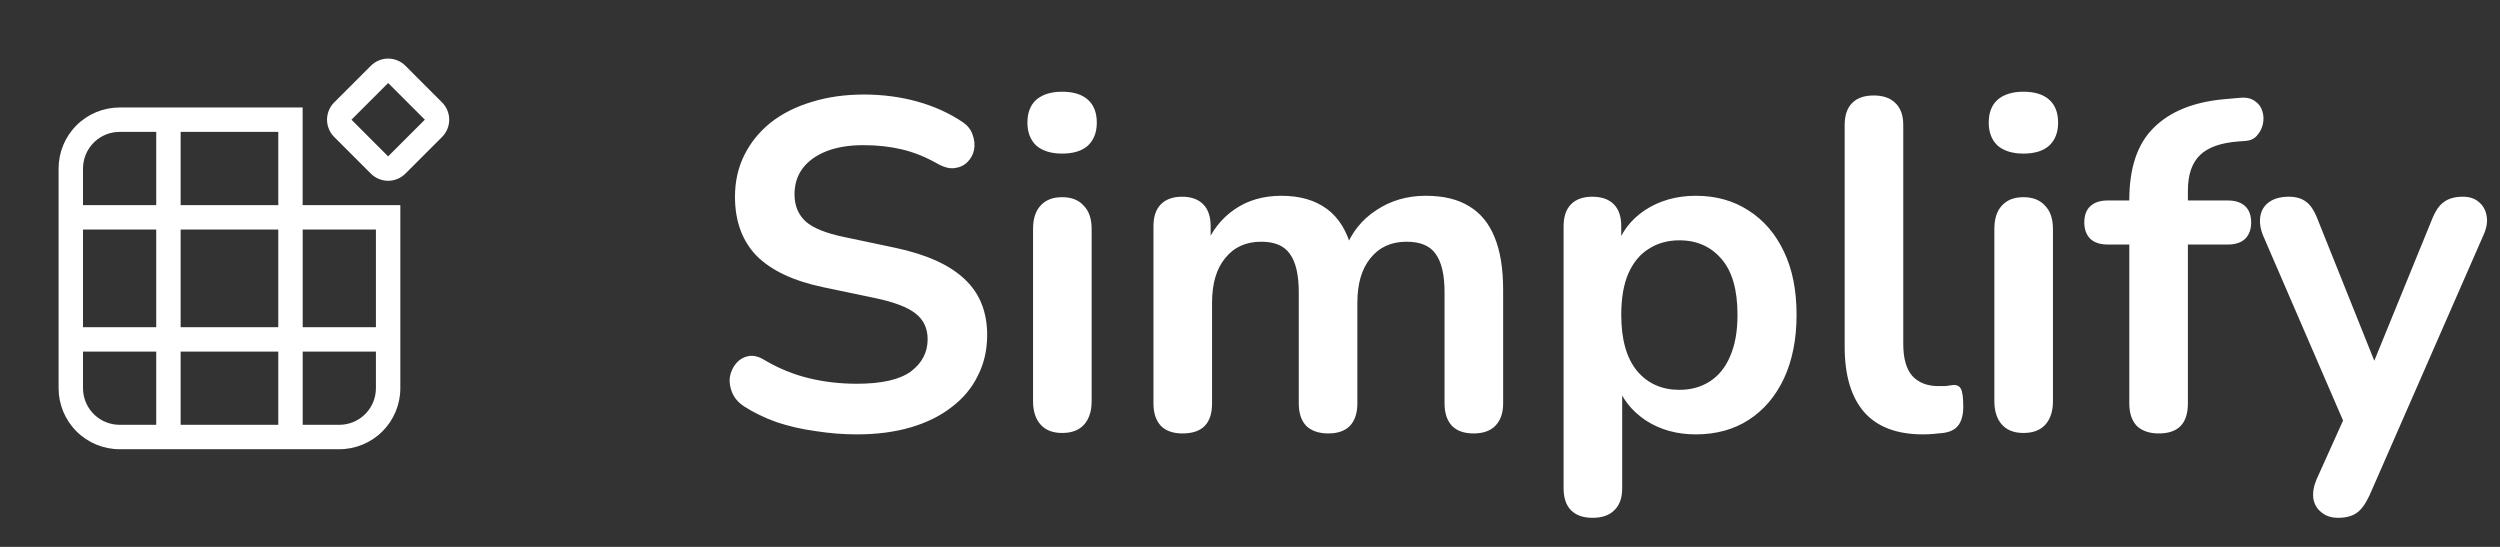 <svg width="128" height="28" viewBox="0 0 128 28" fill="none" xmlns="http://www.w3.org/2000/svg">
<rect x="0" y="0" width="128" height="28" fill="#333333" stroke="none"/>
<path d="M20.757 3.366C20.523 3.132 20.205 3 19.873 3C19.542 3 19.224 3.132 18.99 3.366L17.11 5.244C16.876 5.479 16.744 5.797 16.744 6.128C16.744 6.459 16.876 6.777 17.11 7.012L18.988 8.89C19.223 9.124 19.541 9.256 19.872 9.256C20.203 9.256 20.521 9.124 20.756 8.89L22.634 7.012C22.868 6.777 23 6.459 23 6.128C23 5.797 22.868 5.479 22.634 5.244L20.757 3.366ZM17.995 6.128L19.873 4.25L21.752 6.128L19.872 8.006L17.995 6.128ZM15.495 5.503H6.124C5.296 5.503 4.501 5.832 3.915 6.418C3.329 7.004 3 7.799 3 8.627V19.875C3 20.704 3.329 21.499 3.915 22.085C4.501 22.671 5.296 23 6.124 23H17.372C18.201 23 18.996 22.671 19.582 22.085C20.168 21.499 20.497 20.704 20.497 19.875V10.502H15.495V5.503ZM5.944 21.741C5.481 21.697 5.05 21.481 4.737 21.136C4.423 20.791 4.25 20.342 4.25 19.875V18.001H7.999V21.75H6.124L5.944 21.741ZM9.249 18.001H14.248V21.75H9.249V18.001ZM19.238 20.055C19.194 20.519 18.978 20.95 18.633 21.263C18.288 21.577 17.838 21.75 17.372 21.75H15.498V18.001H19.247V19.875L19.238 20.055ZM9.249 11.752H14.248V16.751H9.249V11.752ZM15.498 16.751V11.752H19.247V16.751H15.498ZM9.249 6.753H14.248V10.502H9.249V6.753ZM6.124 6.753H7.999V10.502H4.25V8.627L4.259 8.446C4.304 7.983 4.52 7.552 4.865 7.239C5.209 6.926 5.659 6.753 6.124 6.753ZM4.25 16.751V11.752H7.999V16.751H4.25Z" fill="white"/>
<g clip-path="url(#clip0_2_137)">
<path d="M43.871 22.24C43.167 22.24 42.463 22.184 41.759 22.072C41.055 21.976 40.391 21.824 39.767 21.616C39.143 21.392 38.583 21.12 38.087 20.8C37.799 20.608 37.599 20.376 37.487 20.104C37.375 19.832 37.335 19.568 37.367 19.312C37.415 19.04 37.519 18.808 37.679 18.616C37.855 18.408 38.071 18.28 38.327 18.232C38.583 18.184 38.863 18.256 39.167 18.448C39.871 18.864 40.615 19.168 41.399 19.36C42.183 19.552 43.007 19.648 43.871 19.648C45.135 19.648 46.055 19.44 46.631 19.024C47.207 18.592 47.495 18.04 47.495 17.368C47.495 16.808 47.287 16.368 46.871 16.048C46.471 15.728 45.775 15.464 44.783 15.256L42.143 14.704C40.623 14.384 39.487 13.848 38.735 13.096C37.999 12.328 37.631 11.32 37.631 10.072C37.631 9.288 37.791 8.576 38.111 7.936C38.431 7.296 38.879 6.744 39.455 6.28C40.047 5.816 40.743 5.464 41.543 5.224C42.359 4.968 43.255 4.84 44.231 4.84C45.191 4.84 46.103 4.96 46.967 5.2C47.831 5.44 48.607 5.792 49.295 6.256C49.551 6.432 49.719 6.648 49.799 6.904C49.895 7.16 49.919 7.416 49.871 7.672C49.823 7.912 49.711 8.12 49.535 8.296C49.359 8.472 49.135 8.576 48.863 8.608C48.607 8.64 48.311 8.56 47.975 8.368C47.383 8.032 46.783 7.792 46.175 7.648C45.567 7.504 44.911 7.432 44.207 7.432C43.471 7.432 42.839 7.536 42.311 7.744C41.783 7.952 41.375 8.248 41.087 8.632C40.815 9 40.679 9.44 40.679 9.952C40.679 10.528 40.871 10.992 41.255 11.344C41.639 11.68 42.295 11.944 43.223 12.136L45.839 12.688C47.423 13.024 48.599 13.552 49.367 14.272C50.151 14.992 50.543 15.952 50.543 17.152C50.543 17.92 50.383 18.616 50.063 19.24C49.759 19.864 49.311 20.4 48.719 20.848C48.143 21.296 47.447 21.64 46.631 21.88C45.815 22.12 44.895 22.24 43.871 22.24ZM54.38 22.168C53.9 22.168 53.532 22.024 53.276 21.736C53.02 21.448 52.892 21.048 52.892 20.536V11.728C52.892 11.2 53.02 10.8 53.276 10.528C53.532 10.24 53.9 10.096 54.38 10.096C54.86 10.096 55.228 10.24 55.484 10.528C55.756 10.8 55.892 11.2 55.892 11.728V20.536C55.892 21.048 55.764 21.448 55.508 21.736C55.252 22.024 54.876 22.168 54.38 22.168ZM54.38 7.864C53.82 7.864 53.38 7.728 53.06 7.456C52.756 7.168 52.604 6.776 52.604 6.28C52.604 5.768 52.756 5.376 53.06 5.104C53.38 4.832 53.82 4.696 54.38 4.696C54.956 4.696 55.396 4.832 55.7 5.104C56.004 5.376 56.156 5.768 56.156 6.28C56.156 6.776 56.004 7.168 55.7 7.456C55.396 7.728 54.956 7.864 54.38 7.864ZM60.545 22.192C60.065 22.192 59.697 22.064 59.441 21.808C59.185 21.536 59.057 21.152 59.057 20.656V11.584C59.057 11.088 59.185 10.712 59.441 10.456C59.697 10.2 60.057 10.072 60.521 10.072C60.985 10.072 61.345 10.2 61.601 10.456C61.857 10.712 61.985 11.088 61.985 11.584V13.336L61.721 12.616C62.041 11.816 62.537 11.184 63.209 10.72C63.881 10.256 64.681 10.024 65.609 10.024C66.553 10.024 67.329 10.248 67.937 10.696C68.545 11.144 68.969 11.832 69.209 12.76H68.873C69.193 11.912 69.721 11.248 70.457 10.768C71.193 10.272 72.041 10.024 73.001 10.024C73.897 10.024 74.633 10.2 75.209 10.552C75.801 10.904 76.241 11.44 76.529 12.16C76.817 12.864 76.961 13.76 76.961 14.848V20.656C76.961 21.152 76.825 21.536 76.553 21.808C76.297 22.064 75.929 22.192 75.449 22.192C74.969 22.192 74.601 22.064 74.345 21.808C74.089 21.536 73.961 21.152 73.961 20.656V14.968C73.961 14.072 73.809 13.416 73.505 13C73.217 12.584 72.721 12.376 72.017 12.376C71.233 12.376 70.617 12.656 70.169 13.216C69.721 13.76 69.497 14.52 69.497 15.496V20.656C69.497 21.152 69.369 21.536 69.113 21.808C68.857 22.064 68.489 22.192 68.009 22.192C67.529 22.192 67.153 22.064 66.881 21.808C66.625 21.536 66.497 21.152 66.497 20.656V14.968C66.497 14.072 66.345 13.416 66.041 13C65.753 12.584 65.265 12.376 64.577 12.376C63.793 12.376 63.177 12.656 62.729 13.216C62.281 13.76 62.057 14.52 62.057 15.496V20.656C62.057 21.68 61.553 22.192 60.545 22.192ZM81.544 26.512C81.064 26.512 80.696 26.384 80.44 26.128C80.184 25.872 80.056 25.496 80.056 25V11.584C80.056 11.088 80.184 10.712 80.44 10.456C80.696 10.2 81.056 10.072 81.52 10.072C82 10.072 82.368 10.2 82.624 10.456C82.88 10.712 83.008 11.088 83.008 11.584V13.456L82.744 12.736C82.984 11.92 83.472 11.264 84.208 10.768C84.96 10.272 85.832 10.024 86.824 10.024C87.848 10.024 88.744 10.272 89.512 10.768C90.296 11.264 90.904 11.968 91.336 12.88C91.768 13.776 91.984 14.856 91.984 16.12C91.984 17.368 91.768 18.456 91.336 19.384C90.904 20.296 90.304 21 89.536 21.496C88.768 21.992 87.864 22.24 86.824 22.24C85.848 22.24 84.992 22 84.256 21.52C83.52 21.024 83.024 20.384 82.768 19.6H83.056V25C83.056 25.496 82.92 25.872 82.648 26.128C82.392 26.384 82.024 26.512 81.544 26.512ZM85.984 19.96C86.576 19.96 87.096 19.816 87.544 19.528C87.992 19.24 88.336 18.816 88.576 18.256C88.832 17.68 88.96 16.968 88.96 16.12C88.96 14.84 88.688 13.888 88.144 13.264C87.6 12.624 86.88 12.304 85.984 12.304C85.392 12.304 84.872 12.448 84.424 12.736C83.976 13.008 83.624 13.432 83.368 14.008C83.128 14.568 83.008 15.272 83.008 16.12C83.008 17.384 83.28 18.344 83.824 19C84.368 19.64 85.088 19.96 85.984 19.96ZM98.455 22.24C97.127 22.24 96.127 21.864 95.455 21.112C94.783 20.344 94.447 19.224 94.447 17.752V6.4C94.447 5.904 94.575 5.528 94.831 5.272C95.087 5.016 95.455 4.888 95.935 4.888C96.415 4.888 96.783 5.016 97.039 5.272C97.311 5.528 97.447 5.904 97.447 6.4V17.608C97.447 18.344 97.599 18.888 97.903 19.24C98.223 19.592 98.671 19.768 99.247 19.768C99.375 19.768 99.495 19.768 99.607 19.768C99.719 19.752 99.831 19.736 99.943 19.72C100.167 19.688 100.319 19.752 100.399 19.912C100.479 20.056 100.519 20.36 100.519 20.824C100.519 21.224 100.439 21.536 100.279 21.76C100.119 21.984 99.855 22.12 99.487 22.168C99.327 22.184 99.159 22.2 98.983 22.216C98.807 22.232 98.631 22.24 98.455 22.24ZM103.599 22.168C103.119 22.168 102.751 22.024 102.495 21.736C102.239 21.448 102.111 21.048 102.111 20.536V11.728C102.111 11.2 102.239 10.8 102.495 10.528C102.751 10.24 103.119 10.096 103.599 10.096C104.079 10.096 104.447 10.24 104.703 10.528C104.975 10.8 105.111 11.2 105.111 11.728V20.536C105.111 21.048 104.983 21.448 104.727 21.736C104.471 22.024 104.095 22.168 103.599 22.168ZM103.599 7.864C103.039 7.864 102.599 7.728 102.279 7.456C101.975 7.168 101.823 6.776 101.823 6.28C101.823 5.768 101.975 5.376 102.279 5.104C102.599 4.832 103.039 4.696 103.599 4.696C104.175 4.696 104.615 4.832 104.919 5.104C105.223 5.376 105.375 5.768 105.375 6.28C105.375 6.776 105.223 7.168 104.919 7.456C104.615 7.728 104.175 7.864 103.599 7.864ZM110.532 22.192C110.052 22.192 109.676 22.064 109.404 21.808C109.148 21.536 109.02 21.152 109.02 20.656V12.52H107.916C107.532 12.52 107.236 12.424 107.028 12.232C106.82 12.024 106.716 11.744 106.716 11.392C106.716 11.024 106.82 10.744 107.028 10.552C107.236 10.36 107.532 10.264 107.916 10.264H109.884L109.02 11.056V10.24C109.02 8.592 109.436 7.36 110.268 6.544C111.1 5.712 112.3 5.224 113.868 5.08L114.684 5.008C115.004 4.976 115.26 5.032 115.452 5.176C115.644 5.304 115.772 5.48 115.836 5.704C115.9 5.912 115.908 6.128 115.86 6.352C115.812 6.576 115.708 6.776 115.548 6.952C115.404 7.112 115.212 7.2 114.972 7.216L114.636 7.24C113.724 7.304 113.06 7.536 112.644 7.936C112.228 8.336 112.02 8.944 112.02 9.76V10.648L111.636 10.264H114.06C114.444 10.264 114.74 10.36 114.948 10.552C115.156 10.744 115.26 11.024 115.26 11.392C115.26 11.744 115.156 12.024 114.948 12.232C114.74 12.424 114.444 12.52 114.06 12.52H112.02V20.656C112.02 21.68 111.524 22.192 110.532 22.192ZM119.712 26.512C119.36 26.512 119.072 26.416 118.848 26.224C118.624 26.048 118.488 25.808 118.44 25.504C118.408 25.2 118.464 24.88 118.608 24.544L120.24 20.92V22.168L115.872 12.064C115.728 11.712 115.68 11.384 115.728 11.08C115.776 10.776 115.92 10.536 116.16 10.36C116.416 10.168 116.76 10.072 117.192 10.072C117.56 10.072 117.856 10.16 118.08 10.336C118.304 10.496 118.504 10.808 118.68 11.272L121.92 19.36H121.2L124.512 11.248C124.688 10.8 124.896 10.496 125.136 10.336C125.376 10.16 125.696 10.072 126.096 10.072C126.448 10.072 126.728 10.168 126.936 10.36C127.144 10.536 127.272 10.776 127.32 11.08C127.368 11.368 127.312 11.688 127.152 12.04L121.32 25.36C121.112 25.808 120.888 26.112 120.648 26.272C120.408 26.432 120.096 26.512 119.712 26.512Z" fill="white"/>
</g>
<defs>
<clipPath id="clip0_2_137">
<rect width="92" height="28" fill="white" transform="translate(36)"/>
</clipPath>
</defs>
</svg>
